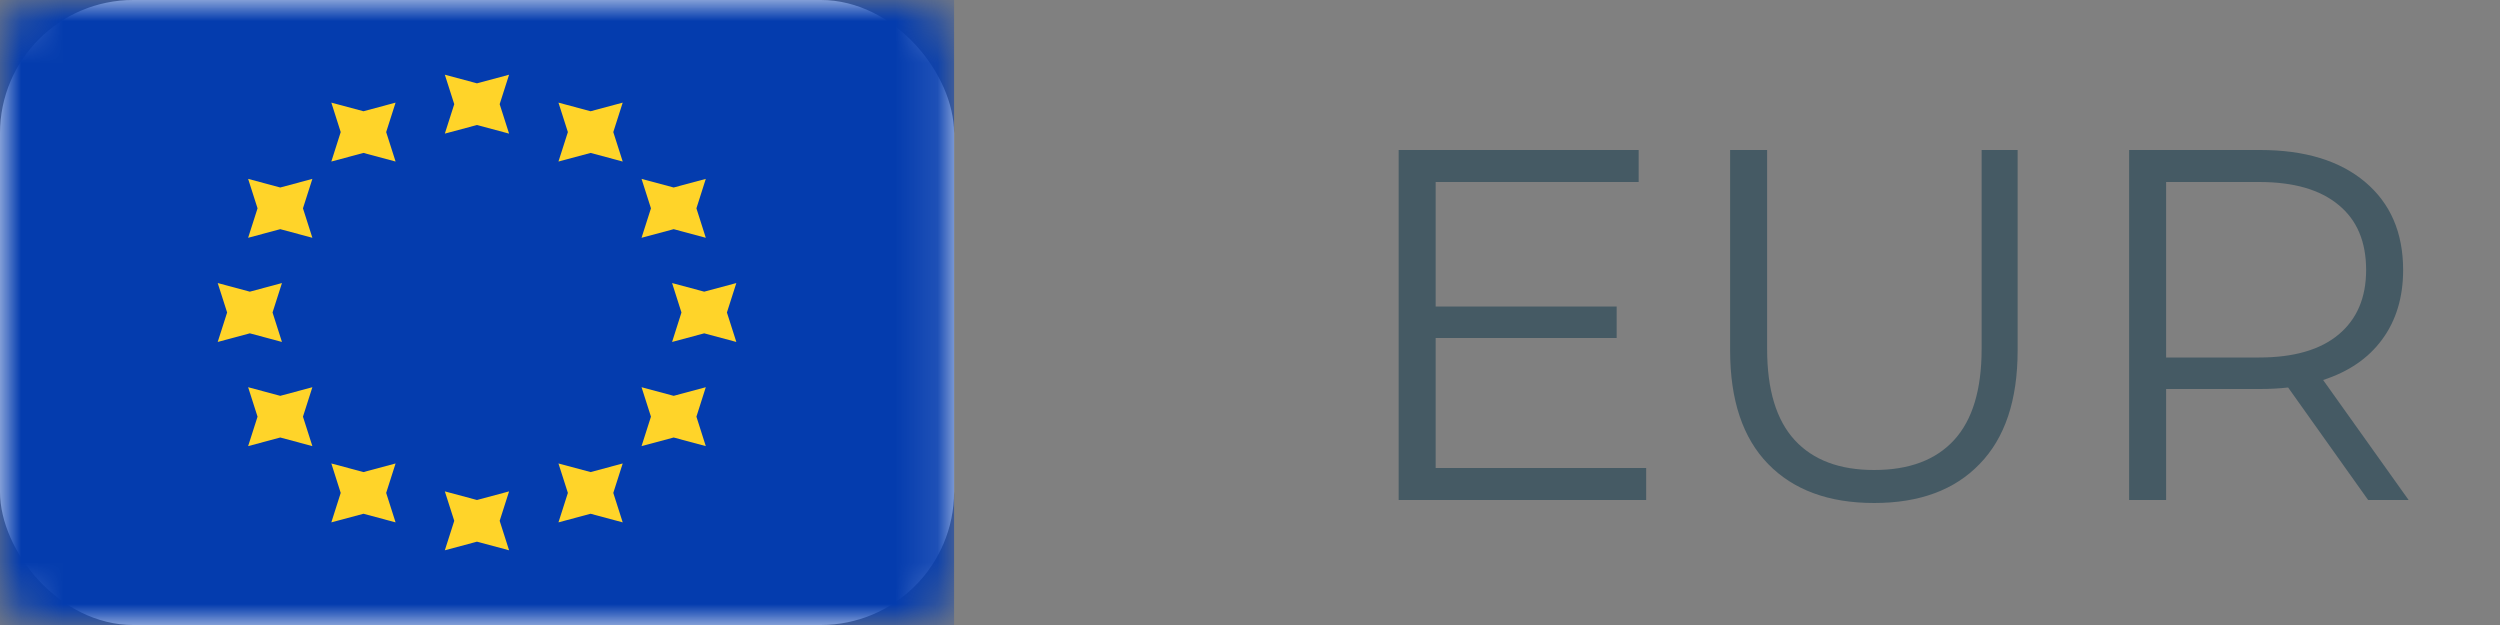 <svg width="60" height="15" viewBox="0 0 60 15" fill="none" xmlns="http://www.w3.org/2000/svg">
  <rect x="0" y="0" width="60" height="15" fill="#808080" stroke="none"/>
  <path d="M39.508 11.232V12H33.568V3.6H39.328V4.368H34.456V7.356H38.8V8.112H34.456V11.232H39.508ZM44.979 12.072C43.891 12.072 43.043 11.76 42.435 11.136C41.827 10.512 41.523 9.604 41.523 8.412V3.6H42.411V8.376C42.411 9.352 42.631 10.08 43.071 10.56C43.511 11.04 44.147 11.28 44.979 11.28C45.819 11.28 46.459 11.04 46.899 10.56C47.339 10.08 47.559 9.352 47.559 8.376V3.6H48.423V8.412C48.423 9.604 48.119 10.512 47.511 11.136C46.911 11.76 46.067 12.072 44.979 12.072ZM56.835 12L54.915 9.3C54.699 9.324 54.475 9.336 54.243 9.336H51.987V12H51.099V3.6H54.243C55.315 3.6 56.155 3.856 56.763 4.368C57.371 4.88 57.675 5.584 57.675 6.48C57.675 7.136 57.507 7.692 57.171 8.148C56.843 8.596 56.371 8.92 55.755 9.12L57.807 12H56.835ZM54.219 8.58C55.051 8.58 55.687 8.396 56.127 8.028C56.567 7.66 56.787 7.144 56.787 6.48C56.787 5.8 56.567 5.28 56.127 4.92C55.687 4.552 55.051 4.368 54.219 4.368H51.987V8.58H54.219Z" fill="#455A64"/>
  <rect width="22.898" height="15" rx="3.2" fill="white"/>
  <mask id="mask0" mask-type="alpha" maskUnits="userSpaceOnUse" x="0" y="0" width="23" height="15">
    <rect width="22.898" height="15" rx="1" fill="white"/>
  </mask>
  <g mask="url(#mask0)">
    <rect width="22.898" height="15" fill="#043CAE"/>
    <path fill-rule="evenodd" clip-rule="evenodd" d="M10.676 3.207L11.447 3L12.218 3.207L11.992 2.5L12.218 1.793L11.447 2L10.676 1.793L10.902 2.5L10.676 3.207ZM10.676 13.207L11.447 13L12.218 13.207L11.992 12.5L12.218 11.793L11.447 12L10.676 11.793L10.902 12.5L10.676 13.207ZM16.901 8L16.13 8.207L16.355 7.5L16.13 6.793L16.901 7L17.672 6.793L17.446 7.5L17.672 8.207L16.901 8ZM5.225 8.207L5.996 8L6.767 8.207L6.541 7.5L6.767 6.793L5.996 7L5.225 6.793L5.451 7.5L5.225 8.207ZM16.168 5.5L15.397 5.707L15.623 5L15.397 4.293L16.168 4.5L16.939 4.293L16.714 5L16.939 5.707L16.168 5.5ZM5.955 10.707L6.726 10.5L7.497 10.707L7.271 10L7.497 9.293L6.726 9.5L5.955 9.293L6.181 10L5.955 10.707ZM14.174 3.67L13.403 3.877L13.629 3.17L13.403 2.463L14.174 2.67L14.945 2.463L14.719 3.17L14.945 3.877L14.174 3.67ZM7.952 12.537L8.723 12.33L9.494 12.537L9.268 11.83L9.494 11.123L8.723 11.33L7.952 11.123L8.177 11.83L7.952 12.537ZM16.168 10.5L15.397 10.707L15.623 10L15.397 9.293L16.168 9.5L16.939 9.293L16.714 10L16.939 10.707L16.168 10.5ZM5.955 5.707L6.726 5.5L7.497 5.707L7.271 5L7.497 4.293L6.726 4.5L5.955 4.293L6.181 5L5.955 5.707ZM14.174 12.33L13.403 12.537L13.629 11.83L13.403 11.123L14.174 11.33L14.945 11.123L14.719 11.83L14.945 12.537L14.174 12.33ZM7.952 3.877L8.723 3.67L9.494 3.877L9.268 3.17L9.494 2.463L8.723 2.67L7.952 2.463L8.177 3.17L7.952 3.877Z" fill="#FFD429"/>
  </g>
</svg>
